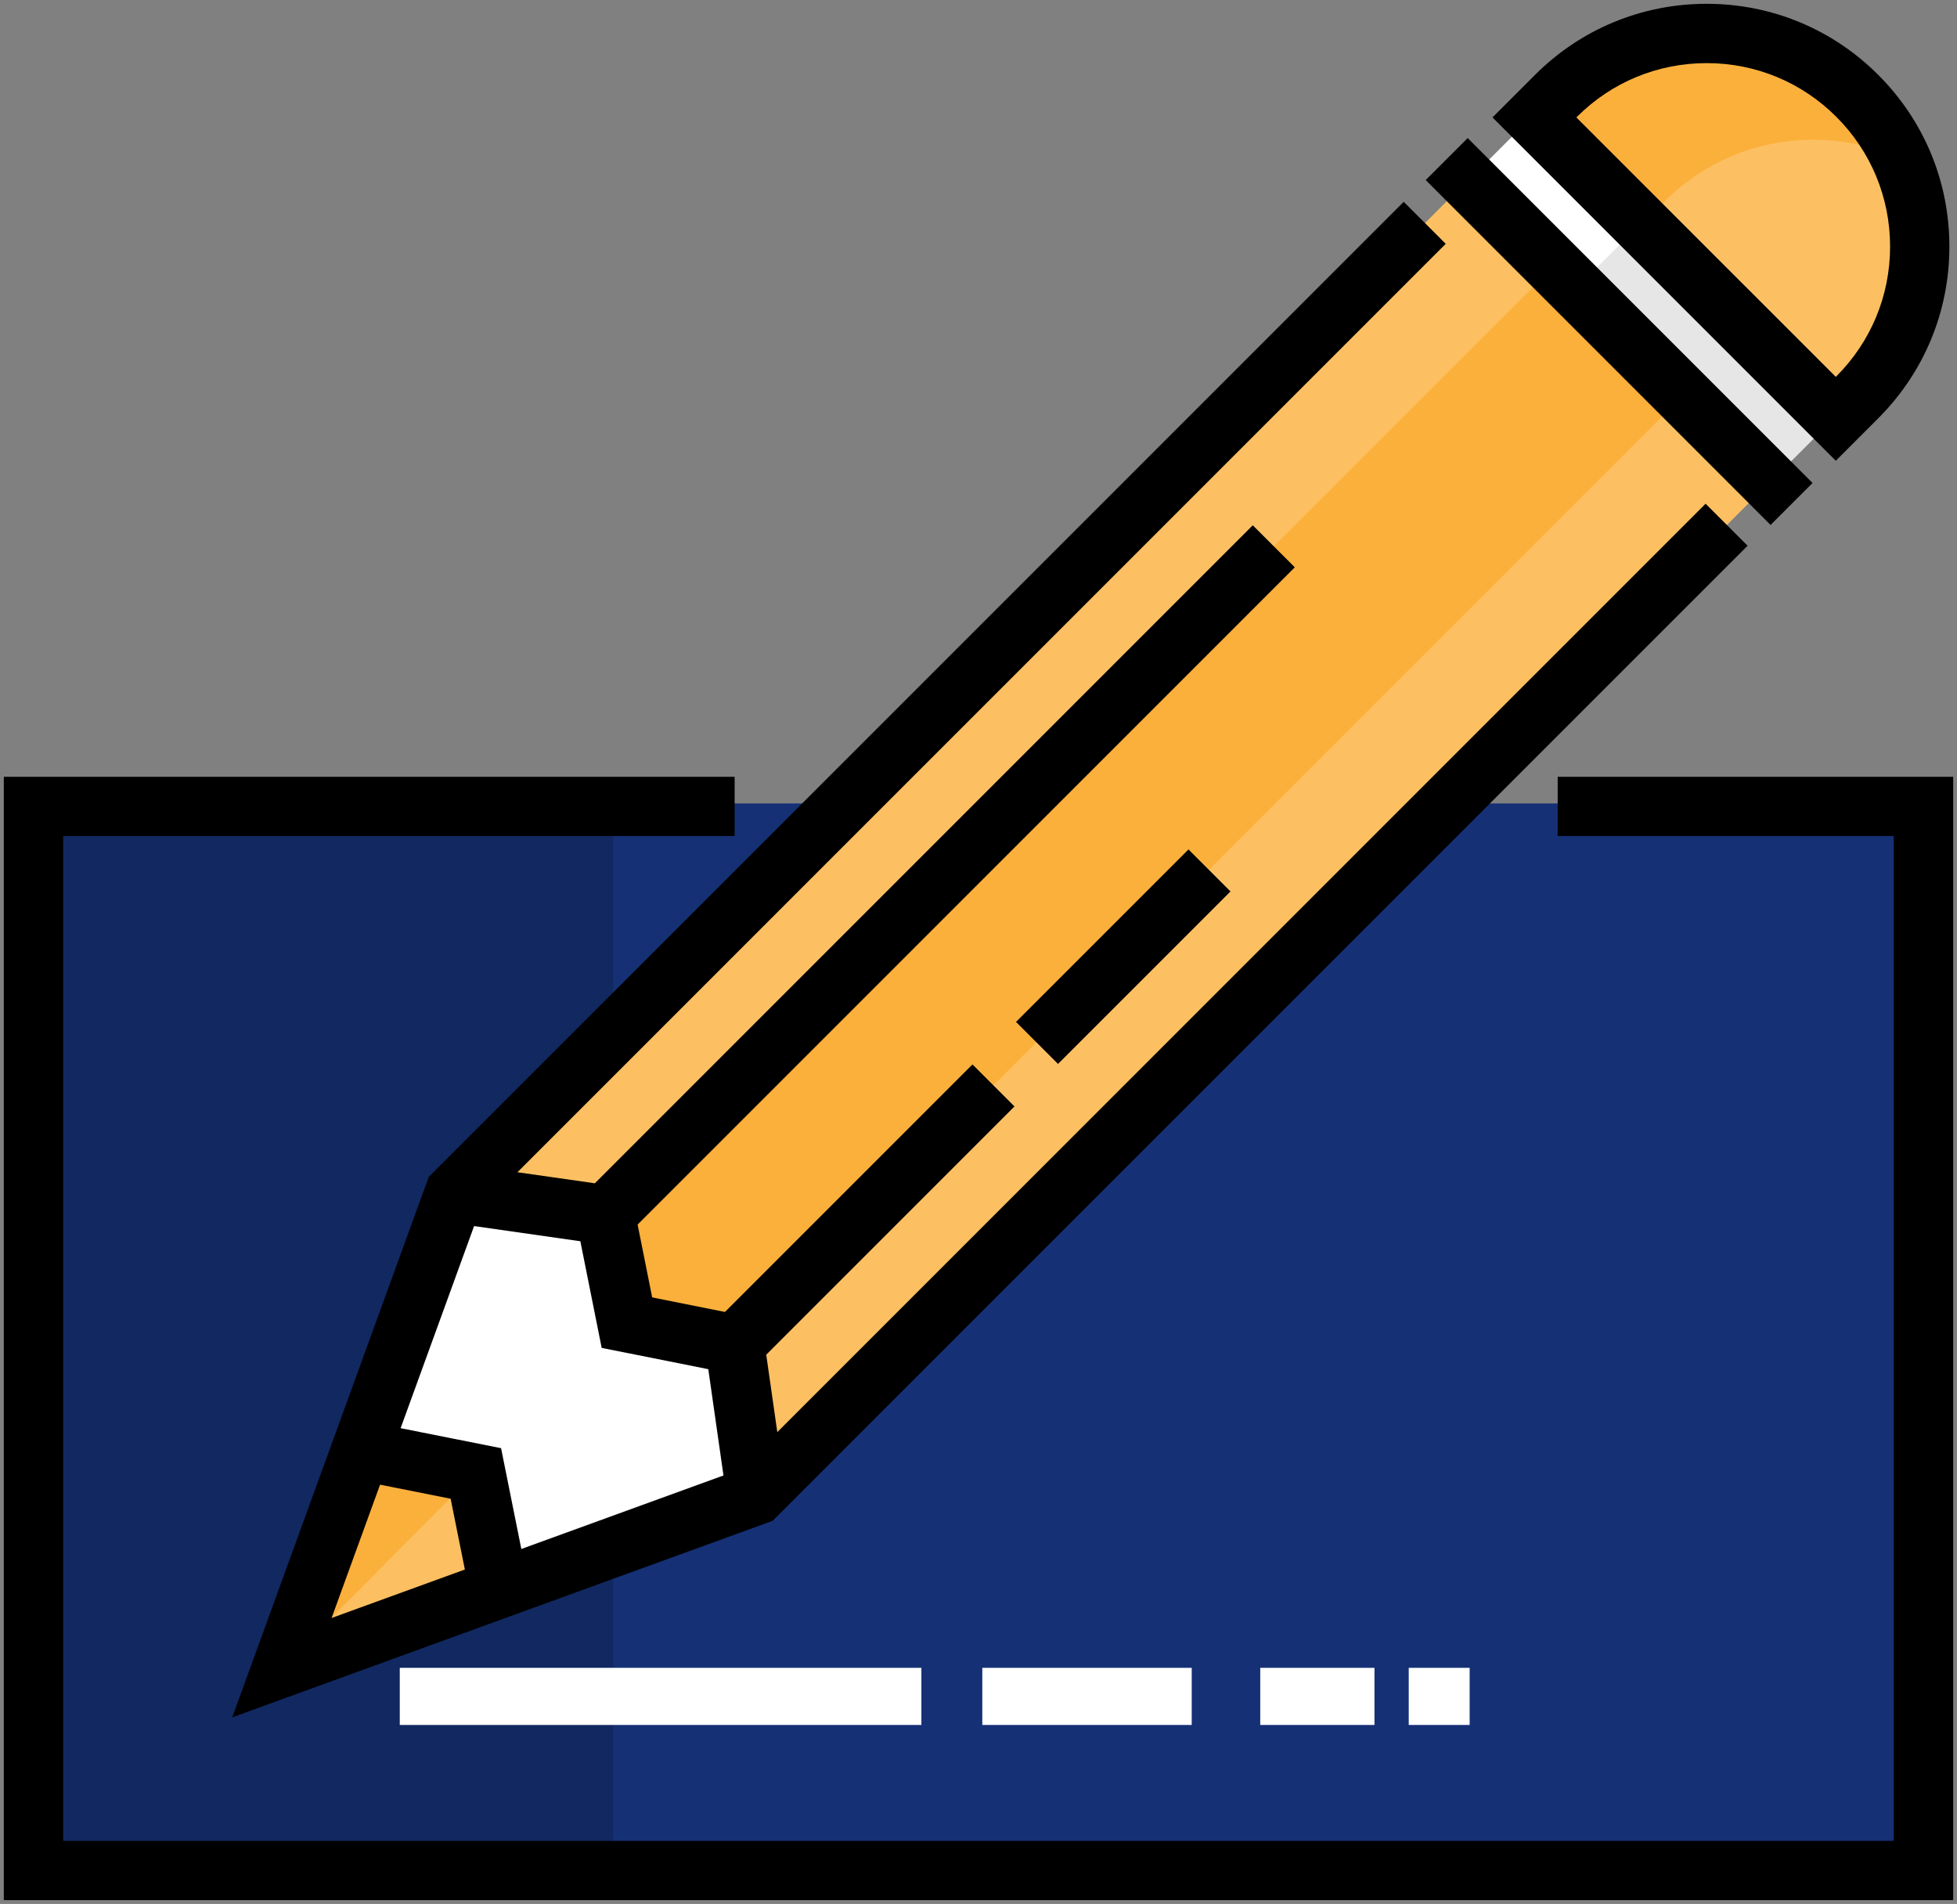 <svg width="514" height="500" xmlns="http://www.w3.org/2000/svg" xmlns:xlink="http://www.w3.org/1999/xlink" overflow="hidden"><rect width="100%" height="100%" fill="#808080" stroke="none"/><defs><clipPath id="clip0"><path d="M477 46 991 46 991 546 477 546Z" fill-rule="evenodd" clip-rule="evenodd"/></clipPath></defs><g clip-path="url(#clip0)" transform="translate(-477 -46)"><path d="M885.999 257 982 257 982 538 486 538 486 257 670 257" fill="#153075" fill-rule="evenodd"/><path d="M486 257 638 257 638 538 486 538Z" fill="#112861" fill-rule="evenodd"/><path d="M964.639 150.301C986.454 128.271 986.454 92.552 964.639 70.523 942.825 48.492 907.457 48.492 885.643 70.523L880 76.222 958.996 156 964.639 150.301Z" fill="#FCC062" fill-rule="evenodd"/><path d="M941.884 172.692 862.623 93.431 879.603 76.451 958.864 155.712Z" fill="#E6E6E6" fill-rule="evenodd"/><path d="M890.936 121.734 862.63 93.428 879.61 76.448 907.916 104.754Z" fill="#FFFFFF" fill-rule="evenodd"/><path d="M976 87.623C973.298 81.462 969.517 75.671 964.546 70.616 942.757 48.462 907.427 48.461 885.637 70.616L880 76.347 908.182 105 913.819 99.269C930.636 82.169 955.501 78.327 976 87.623Z" fill="#FBB03B" fill-rule="evenodd"/><path d="M641.909 393.818 636.227 365.637 596.454 360 551 484 676 438.908 670.319 399.455Z" fill="#FFFFFF" fill-rule="evenodd"/><path d="M608 461.201 602.265 432.665 573.8 427 551 484Z" fill="#FCC062" fill-rule="evenodd"/><path d="M602 432.665 573.682 427 551 484" fill="#FBB03B" fill-rule="evenodd"/><path d="M676.181 439 670.525 399.296 642.246 393.623 636.59 365.263 597 359.591 862.819 93 942 172.41Z" fill="#FCC062" fill-rule="evenodd"/><path d="M669.961 399 641.66 393.339 636 365.041 885.039 116 919 149.96Z" fill="#FBB03B" fill-rule="evenodd"/><path d="M959.165 167 869 76.835 880.161 65.674C892.203 53.632 908.214 47 925.243 47 942.272 47 958.284 53.632 970.326 65.674 982.368 77.716 989 93.727 989 110.756 989 127.785 982.367 143.796 970.326 155.838L959.165 167ZM891.031 76.835 959.166 144.968 959.312 144.822C968.413 135.722 973.425 123.624 973.425 110.755 973.425 97.886 968.413 85.788 959.312 76.688 950.212 67.588 938.114 62.576 925.245 62.576 912.376 62.576 900.278 67.587 891.178 76.688L891.031 76.835Z" fill-rule="evenodd"/><path d="M942.033 183.864 851.455 93.285 862.485 82.254 953.064 172.833Z" fill-rule="evenodd"/><path d="M924.964 178.285 681.155 422.097 678.25 401.765 743.451 336.564 732.416 325.53 667.41 390.536 648.291 386.712 644.466 367.59 817.072 194.983 806.037 183.948 633.235 356.75 612.904 353.845 856.714 110.035 845.678 99 590.835 353.846 589.611 355.07 538 497 679.932 445.388 936 189.319 924.964 178.285ZM601.52 367.984 629.427 371.97 635.029 399.973 663.032 405.573 667.018 433.48 613.926 452.786 608.604 426.312 582.219 421.061 601.52 367.984ZM576.824 435.899 595.357 439.588 599.094 458.18 564.094 470.907 576.824 435.899Z" fill-rule="evenodd"/><path d="M754.89 325.401 743.859 314.37 789.152 269.076 800.183 280.107Z" fill-rule="evenodd"/><path d="M582 484 719 484 719 499 582 499Z" fill="#FFFFFF" fill-rule="evenodd"/><path d="M735 484 790 484 790 499 735 499Z" fill="#FFFFFF" fill-rule="evenodd"/><path d="M808 484 838 484 838 499 808 499Z" fill="#FFFFFF" fill-rule="evenodd"/><path d="M847 484 863 484 863 499 847 499Z" fill="#FFFFFF" fill-rule="evenodd"/><path d="M990 545 478 545 478 250 669.948 250 669.948 265.556 493.6 265.556 493.6 529.444 974.4 529.444 974.4 265.556 886.122 265.556 886.122 250 990 250Z" fill-rule="evenodd"/></g></svg>